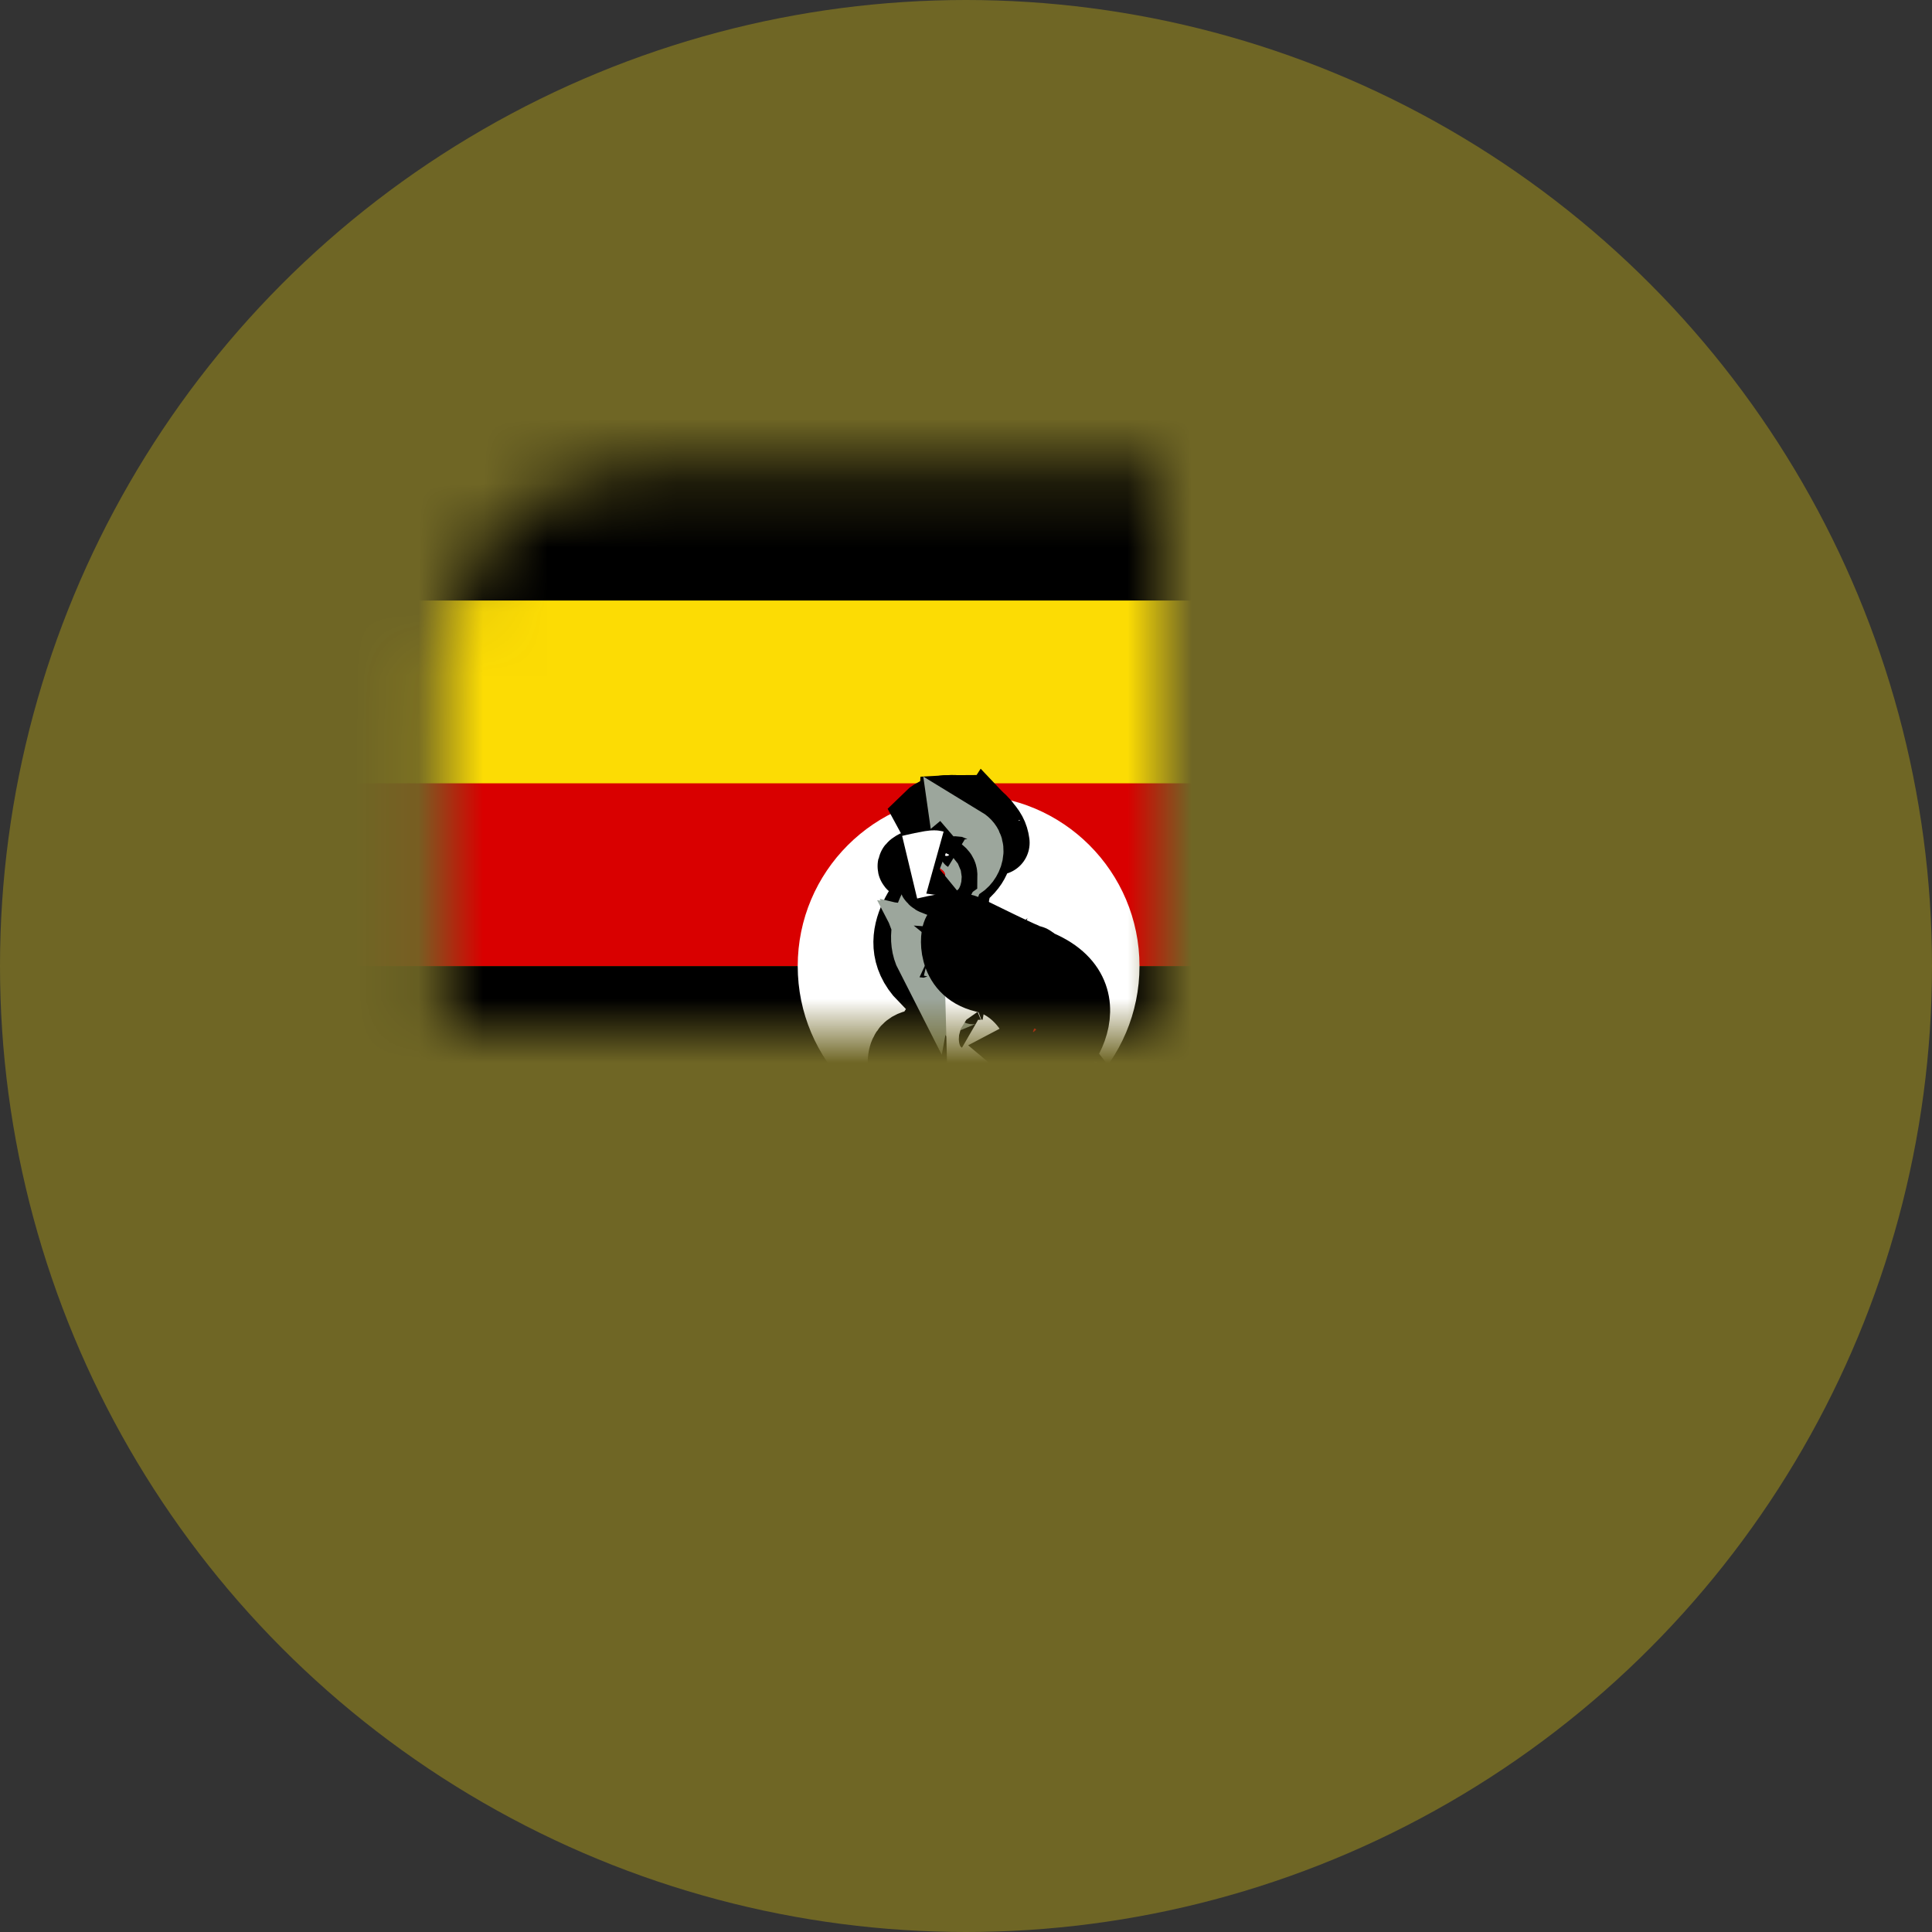 <svg fill="none" height="30" viewbox="0 0 30 30" width="30">
<rect width="100%" height="100%" fill="#333333" stroke="none"/>
<circle cx="15" cy="15" fill="#FCDC04" opacity="0.3" r="15"></circle>
<mask height="16" id="mask0_37774_3489_c" maskunits="userSpaceOnUse" style="mask-type: alpha" width="18" x="6" y="7">
<rect fill="#E94D1E" height="15.402" rx="3" width="16.172" x="6.914" y="7.297"></rect>
</mask>
<g mask="url(#mask0_37774_3489_c)">
<g clip-path="url(#clip0_37774_3489_c)">
<path d="M27.81 6.487H2.27V23.514H27.81V6.487Z" fill="black"></path>
<path d="M27.81 9.325H2.27V15.001H27.81V9.325Z" fill="#FCDC04"></path>
<path d="M27.81 12.163H2.27V15.001H27.81V12.163Z" fill="#D90000"></path>
<path d="M27.81 17.838H2.27V23.514H27.81V17.838Z" fill="#FCDC04"></path>
<path d="M27.81 20.676H2.27V23.514H27.81V20.676Z" fill="#D90000"></path>
<path d="M15.04 17.654C16.506 17.654 17.694 16.466 17.694 15.001C17.694 13.535 16.506 12.347 15.04 12.347C13.575 12.347 12.387 13.535 12.387 15.001C12.387 16.466 13.575 17.654 15.04 17.654Z" fill="white"></path>
<path d="M14.574 12.968L14.402 12.651C14.469 12.585 14.581 12.534 14.759 12.534C14.759 12.546 14.741 12.881 14.741 12.881L14.574 12.968Z" fill="#D90000" stroke="black"></path>
<path d="M14.738 12.884L14.762 12.534C14.762 12.534 15.119 12.513 15.312 12.745C15.315 12.742 15.122 13.017 15.122 13.017L14.738 12.884Z" fill="#FCDC04" stroke="black"></path>
<path d="M15.129 13.014L15.304 12.742C15.422 12.866 15.47 12.953 15.488 13.086C15.491 13.089 15.21 13.155 15.21 13.152C15.21 13.149 15.132 13.017 15.129 13.014Z" fill="#D90000" stroke="black"></path>
<path d="M14.661 17.5C14.661 17.5 14.99 17.122 15.63 17.204C15.533 17.047 15.223 17.065 15.223 17.065C15.223 17.065 15.126 16.331 15.201 16.295C15.277 16.259 15.597 16.298 15.597 16.298C15.639 16.298 15.711 16.184 15.654 16.111C15.597 16.039 15.428 15.761 15.497 15.707C15.567 15.652 15.944 15.737 15.944 15.737L14.878 14.372C14.878 14.372 14.77 13.859 14.987 13.611C15.25 13.394 15.223 13.159 15.213 13.162C15.177 12.923 14.815 12.751 14.57 12.971C14.425 13.146 14.522 13.279 14.522 13.279C14.522 13.279 14.142 13.382 14.127 13.448C14.111 13.515 14.555 13.436 14.555 13.436L14.513 13.741C14.513 13.741 13.65 14.526 14.311 15.205C14.317 15.202 14.332 15.175 14.332 15.175C14.332 15.175 14.564 15.462 14.809 15.525C15.038 15.761 15.017 15.725 15.017 15.725C15.017 15.725 15.062 16.096 15.02 16.169C14.963 16.15 14.377 16.129 14.29 16.162C14.211 16.187 13.909 16.172 13.985 16.664C14.042 16.531 14.093 16.413 14.093 16.413C14.093 16.413 14.084 16.591 14.157 16.654C14.145 16.467 14.226 16.341 14.226 16.341C14.226 16.341 14.241 16.546 14.287 16.576C14.332 16.606 14.332 16.244 14.582 16.274C14.833 16.304 15.014 16.295 15.014 16.295C15.014 16.295 15.099 17.005 15.072 17.071C14.89 17.029 14.459 17.089 14.431 17.198C14.685 17.183 14.803 17.213 14.803 17.213C14.803 17.213 14.598 17.394 14.661 17.5Z" fill="black" stroke="black"></path>
<path d="M14.761 13.629C14.761 13.629 14.133 14.321 14.404 14.851C14.418 14.777 14.412 14.731 14.421 14.734C14.406 14.725 14.499 14.797 14.492 14.783C14.494 14.745 14.463 14.663 14.463 14.663C14.492 14.67 14.52 14.677 14.549 14.684C14.532 14.653 14.515 14.623 14.499 14.592C14.539 14.597 14.579 14.601 14.619 14.606C14.619 14.606 14.577 14.493 14.591 14.493C14.605 14.493 14.69 14.5 14.69 14.5C14.511 14.179 14.68 13.913 14.761 13.629Z" fill="#9CA69C" stroke="#9CA69C"></path>
<path d="M14.981 13.035C14.981 13.035 15.015 13.273 14.885 13.343C14.864 13.358 14.782 13.385 14.794 13.433C14.809 13.5 14.845 13.488 14.897 13.475C15.033 13.451 15.19 13.162 14.981 13.035Z" fill="#9CA69C" stroke="#9CA69C"></path>
<path d="M14.7 13.292C14.728 13.292 14.751 13.269 14.751 13.241C14.751 13.213 14.728 13.19 14.7 13.19C14.671 13.19 14.648 13.213 14.648 13.241C14.648 13.269 14.671 13.292 14.7 13.292Z" fill="white"></path>
<path d="M14.544 13.44C14.511 13.467 14.336 13.648 14.508 13.714C14.686 13.666 14.638 13.633 14.677 13.593C14.678 13.512 14.589 13.491 14.544 13.44Z" fill="#D90000" stroke="black"></path>
<path d="M14.928 15.151C14.919 15.191 14.88 15.335 14.934 15.447C15.085 15.384 15.155 15.402 15.206 15.435C15.082 15.335 15.034 15.293 14.928 15.151Z" fill="#9CA69C" stroke="#9CA69C"></path>
<path d="M15.188 15.836L15.197 16.175C15.197 16.175 15.314 16.196 15.369 16.175C15.423 16.153 15.366 15.939 15.188 15.836Z" fill="white" stroke="white"></path>
<path d="M16.042 15.879C16.042 15.879 15.825 15.354 15.269 15.221C14.713 15.088 14.786 14.496 14.831 14.46C14.855 14.409 14.873 14.33 15.034 14.405C15.194 14.481 15.93 14.852 16.036 14.87C16.142 14.889 16.051 15.891 16.042 15.879Z" fill="#9CA69C" stroke="black"></path>
<path d="M15.512 15.218C15.503 15.224 16.255 15.661 16.028 16.039C16.242 15.897 16.173 15.649 16.173 15.649C16.173 15.649 16.348 16.105 15.922 16.329C15.968 16.368 15.998 16.359 15.998 16.359L15.925 16.431C15.925 16.431 15.892 16.486 16.179 16.347C16.101 16.41 16.095 16.455 16.095 16.455C16.095 16.455 16.116 16.516 16.303 16.353C16.152 16.516 16.119 16.6 16.119 16.597C16.526 16.561 17.414 15.236 15.838 14.843C15.922 14.931 15.91 14.919 15.91 14.919L15.512 15.218Z" fill="#D90000" stroke="black"></path>
<path d="M15.547 15.088C15.65 15.16 15.686 15.184 15.698 15.22C15.604 15.199 15.52 15.205 15.52 15.205C15.52 15.205 15.318 15.012 15.281 14.997C15.254 14.997 15.097 14.898 15.097 14.898C15.019 14.858 14.946 14.586 15.236 14.665C15.535 14.807 15.577 14.819 15.577 14.819C15.696 14.856 15.815 14.893 15.933 14.931C16.002 15.007 16.07 15.084 16.139 15.16C16.139 15.16 15.773 14.979 15.728 14.976C15.828 15.057 15.885 15.169 15.885 15.169C15.769 15.136 15.669 15.106 15.547 15.088Z" fill="white" stroke="black"></path>
<path d="M14.125 13.466C14.125 13.466 14.475 13.382 14.518 13.394L14.125 13.466Z" fill="black"></path>
<path d="M14.125 13.466C14.125 13.466 14.475 13.382 14.518 13.394" stroke="white"></path>
</g>
</g>
<defs>
<clippath id="clip0_37774_3489_c">
<rect fill="white" height="17.027" transform="translate(2.27 6.487)" width="25.541"></rect>
</clippath>
</defs></svg>